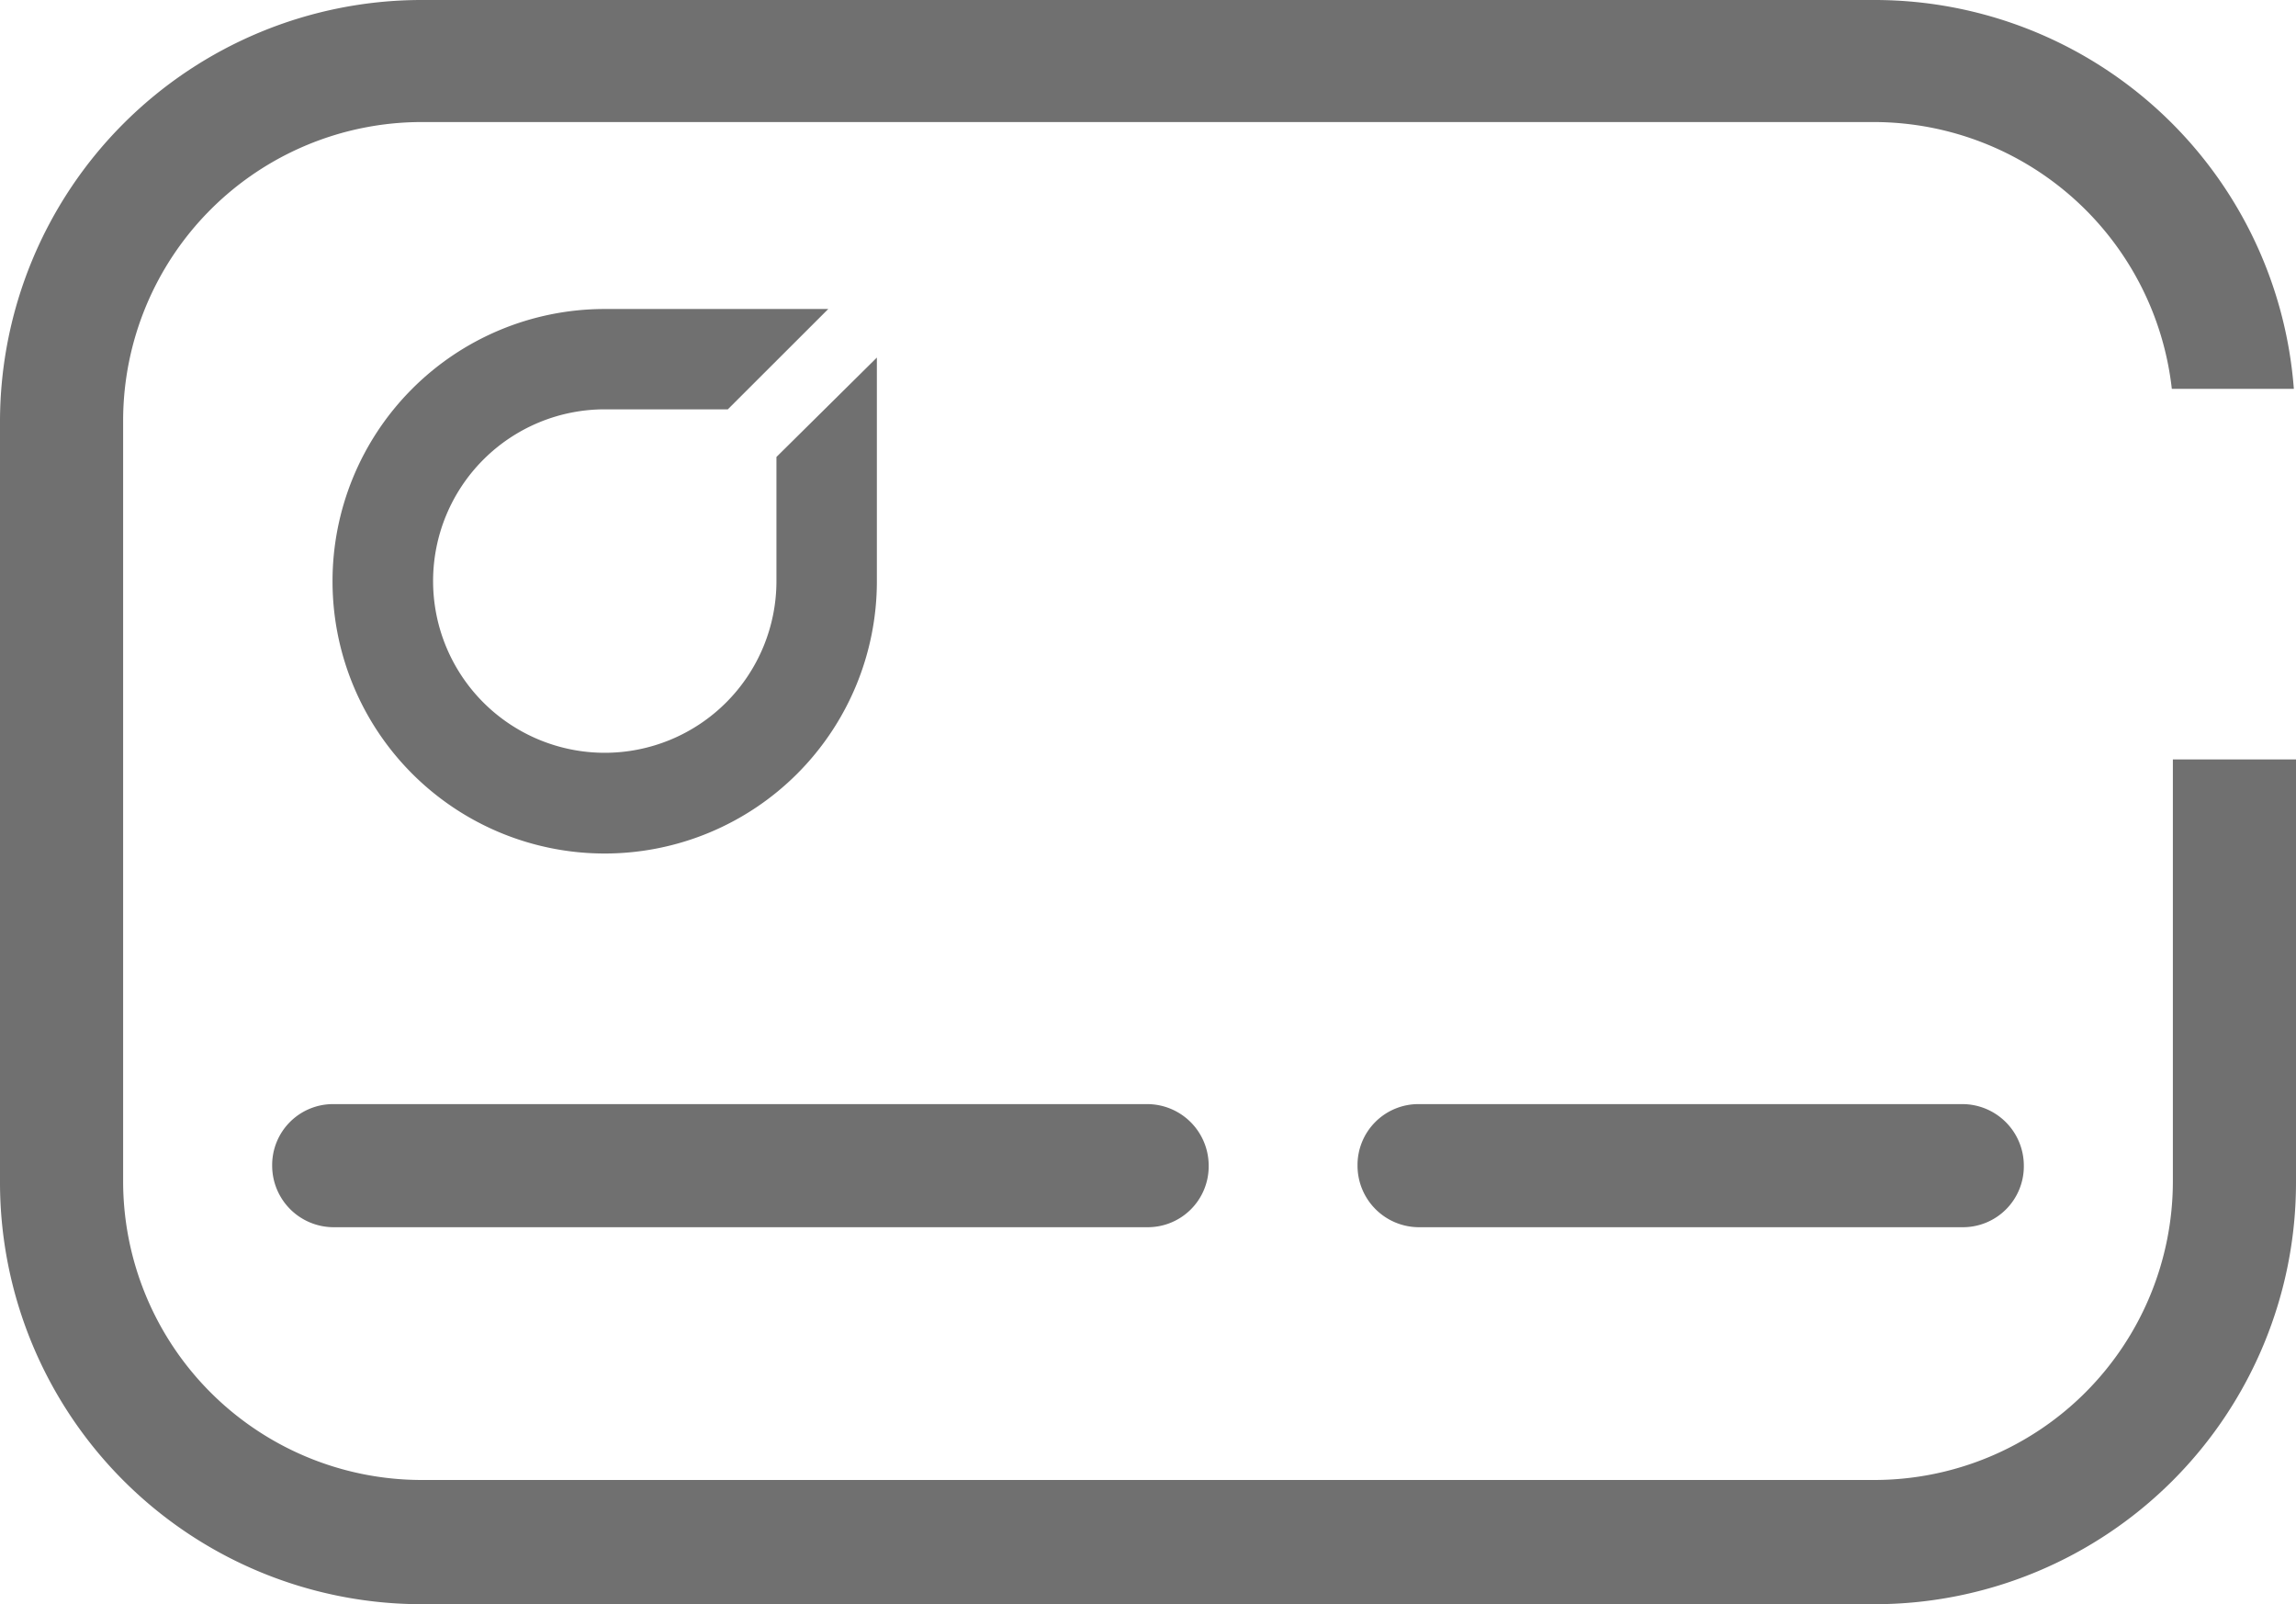 <svg data-name="Group 28" xmlns="http://www.w3.org/2000/svg" width="35" height="24.447" viewBox="0 0 35 24.447">
    <defs>
        <clipPath id="tnyi4sf30a">
            <path data-name="Rectangle 60" style="fill:#707070" d="M0 0h35v24.447H0z"/>
        </clipPath>
    </defs>
    <g data-name="Group 27" style="clip-path:url(#tnyi4sf30a)">
        <path data-name="Path 2205" d="M35 11.573v6.454a6.425 6.425 0 0 1-6.4 6.42H6.421A6.429 6.429 0 0 1 0 18.027V6.42A6.429 6.429 0 0 1 6.421 0h22.158a6.41 6.41 0 0 1 6.388 5.926h-1.86a4.575 4.575 0 0 0-4.528-4.066H6.421A4.553 4.553 0 0 0 1.877 6.4v11.61a4.553 4.553 0 0 0 4.544 4.544h22.158a4.553 4.553 0 0 0 4.544-4.544v-6.437z" style="fill:#707070"/>
        <path data-name="Path 2206" d="M19.357 11.011v3.408a4.149 4.149 0 1 1-4.165-4.148h3.424L17.085 11.8h-1.876a2.617 2.617 0 1 0 2.617 2.617v-1.891z" transform="translate(-5.99 -5.562)" style="fill:#707070"/>
        <path data-name="Path 2207" d="M22.384 38.576H9.987a.938.938 0 0 1-.938-.938.928.928 0 0 1 .938-.938h12.4a.938.938 0 0 1 .938.938.928.928 0 0 1-.938.938" transform="translate(-4.9 -19.874)" style="fill:#707070"/>
        <path data-name="Path 2208" d="M54.358 38.576h-8.281a.938.938 0 0 1-.938-.938.928.928 0 0 1 .938-.938h8.281a.938.938 0 0 1 .938.938.928.928 0 0 1-.938.938" transform="translate(-24.445 -19.874)" style="fill:#707070"/>
    </g>
</svg>
